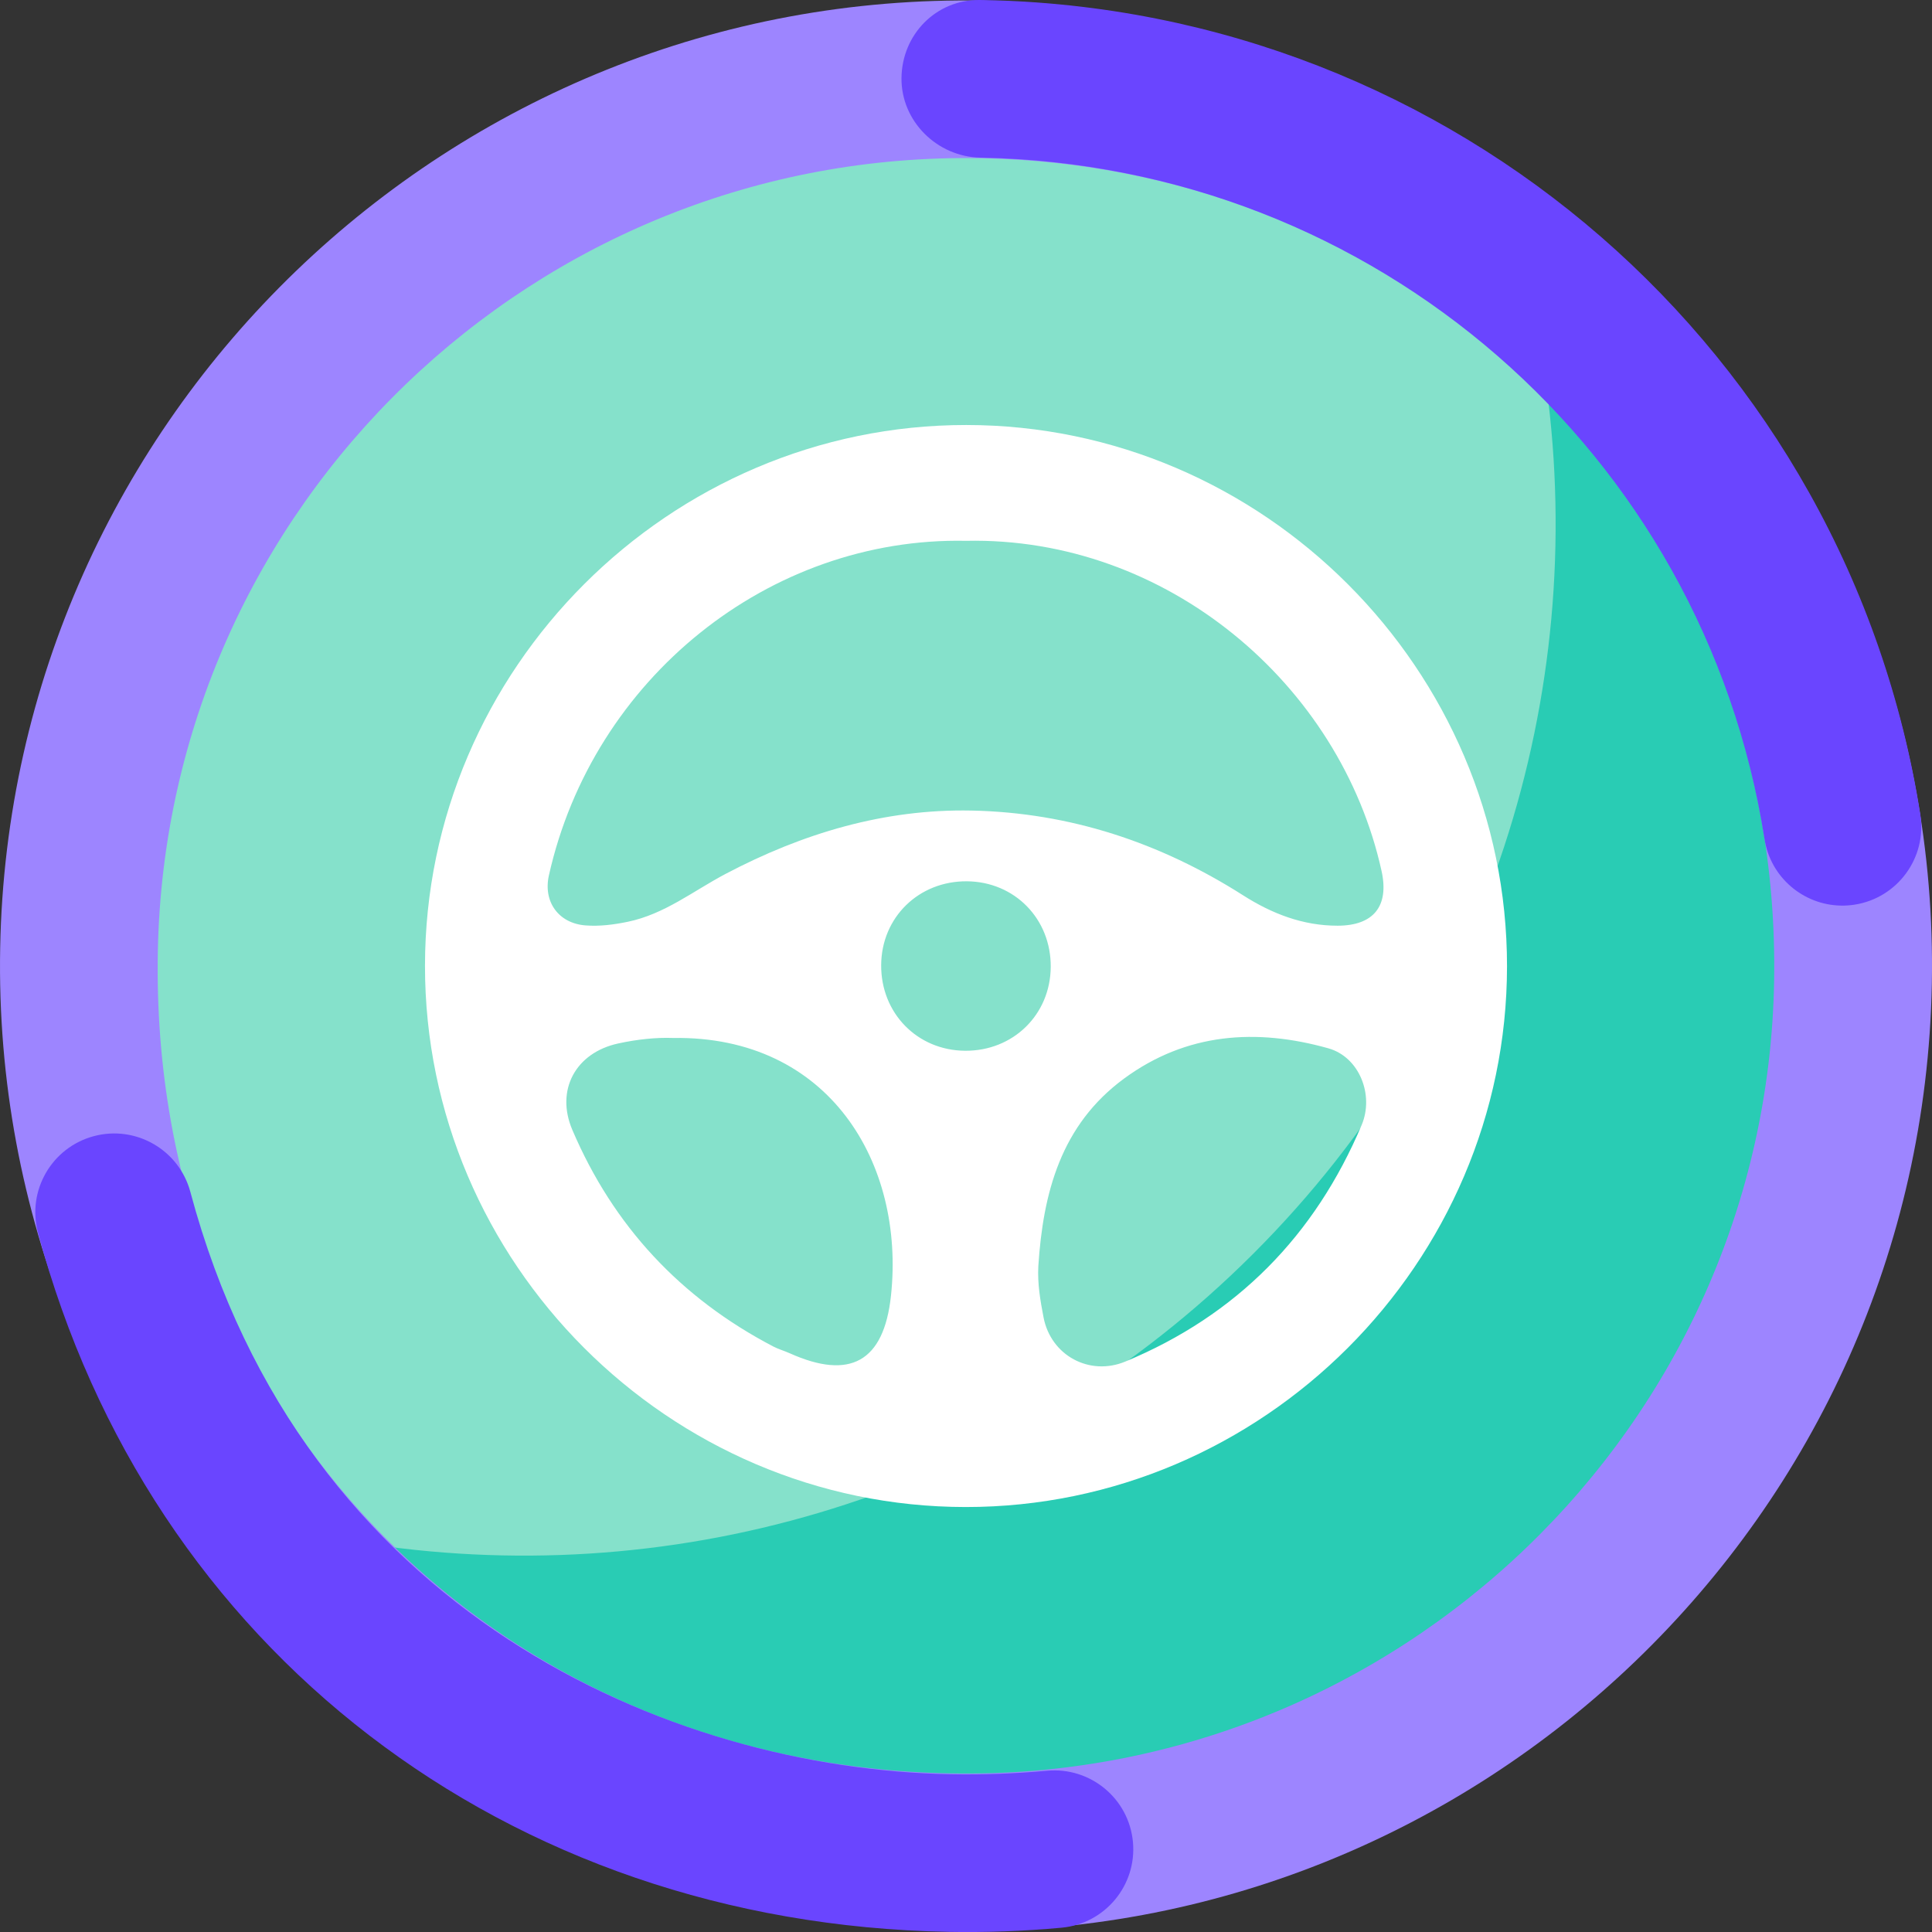 <?xml version="1.0" encoding="UTF-8"?><svg id="a" xmlns="http://www.w3.org/2000/svg" viewBox="0 0 1080 1080"><rect x="0" y="0" width="1080" height="1080" fill="#333333" stroke="none"/><defs><style>.b{fill:#6a45ff;}.c{fill:#fff;}.d{fill:#9d85ff;}.e{fill:#29ccb4;stroke:#29ccb4;}.e,.f,.g{stroke-miterlimit:10;}.e,.g{stroke-width:4.31px;}.f{fill:#85e1cb;stroke:#85e1cb;}.g{fill:none;stroke:#b3b3ff;}</style></defs><g><path class="g" d="M863.98,216.03c.45,.05,.93,.13,1.4,.2l-1.6-1.6c.07,.47,.15,.94,.2,1.4ZM216.03,863.98c-.45-.05-.89-.13-1.34-.18l1.52,1.52c-.05-.45-.13-.89-.18-1.34Z"/><path class="e" d="M216.03,863.98c.05,.45,.13,.89,.18,1.34,179.32,178.49,469.35,178.23,648.35-.76,178.98-178.98,179.27-469.01,.82-648.33-.47-.07-.94-.15-1.4-.2,23.05,171.9-31.49,352.2-163.62,484.33-132.11,132.11-312.41,186.66-484.33,163.62Z"/><path class="f" d="M863.98,216.03c-.06-.45-.13-.93-.2-1.4-179.32-178.45-469.37-178.18-648.35,.8-179,179-179.23,469.04-.74,648.37,.45,.05,.89,.13,1.34,.18,171.92,23.03,352.22-31.51,484.33-163.62,132.13-132.13,186.67-312.43,163.62-484.33Z"/></g><g><path class="d" d="M529.93,1079.44C232.23,1073.89-5.45,827.34,.1,529.84,5.65,232.33,252.36-5.2,550.07,.35c297.7,5.55,535.39,252.1,529.84,549.6-5.55,297.5-252.27,535.03-549.97,529.49Zm18.49-991c-249.1-4.64-455.21,194.11-460.18,443.04-5.28,264.33,194.24,455.23,443.33,459.87,249.1,4.64,455.97-194.1,460.18-443.04,4.31-254.74-194.24-455.23-443.33-459.87Z"/><path class="b" d="M529.89,1079.9c-246.73-4.6-446.39-158.01-508.65-390.85-6.28-23.5,7.69-47.65,31.21-53.93,23.52-6.29,47.68,7.68,53.97,31.19,62.99,235.59,268.38,322.59,425.12,325.51,17.92,.33,36.03-.33,53.83-1.97,24.23-2.22,45.71,15.59,47.95,39.82,2.24,24.23-15.6,45.68-39.84,47.92-21.03,1.94-42.42,2.72-63.58,2.33Zm499.15-573.67c-20.99-.39-39.31-15.78-42.67-37.22-34.01-216.6-218.19-376.79-437.95-380.88h-.34c-24.19-.46-44.4-20.33-44.14-44.54C504.21,19.25,523.27-.26,547.62,0c.06,0,1.17,.02,1.23,.02,.06,0,1.17,.02,1.23,.02,262.62,4.89,482.74,196.38,523.4,455.32,3.77,24.03-12.67,46.57-36.72,50.35-2.59,.4-5.17,.58-7.71,.53Z"/></g><path class="c" d="M842.43,540.18c-.08,165.96-136.62,302.33-302.63,302.26-165.98-.07-302.35-136.62-302.23-302.61,.12-166,136.61-302.33,302.61-302.25,165.93,.08,302.33,136.63,302.25,302.61Zm-302.45-237.86c-110.03-2.23-208.57,77.07-233.14,187.03-3.3,14.76,5.42,26.81,20.49,27.96,7.89,.6,15.71-.41,23.54-2.02,20.59-4.23,36.75-17.3,54.7-26.76,43.09-22.71,88.78-36.41,137.58-35.42,54.86,1.12,105.46,17.89,151.82,47.42,16.03,10.21,33.35,16.96,52.79,16.94,19.98-.03,28.88-10.86,24.55-30.54-23.03-104.53-120.28-186.99-232.32-184.61Zm40.45,405.52c-.52,9.75,1.11,19.21,2.92,28.59,4.1,21.31,25.7,33.01,45.74,24.68,62.22-25.85,105.92-70.36,132.08-132.21,7.06-16.7-1.22-38-18.63-42.89-40.18-11.28-79.22-8.72-114.1,16.86-35.39,25.96-45.36,63.91-48.01,104.97Zm-204.19-127.61c-9.33-.36-20.07,.76-30.7,3.08-23.78,5.19-35.1,26.05-25.6,48.31,22.93,53.75,60.54,94.04,112.33,121.08,2.94,1.53,6.19,2.43,9.23,3.8,33.52,15.03,52.57,4.94,56.56-32.2,7.93-73.79-34.4-145.42-121.82-144.07Zm211.13-39.7c.2-26.86-20.17-47.67-46.86-47.88-26.91-.21-47.76,20.15-47.93,46.81-.18,26.9,20.16,47.7,46.86,47.92,26.89,.22,47.74-20.16,47.93-46.86Z"/></svg>